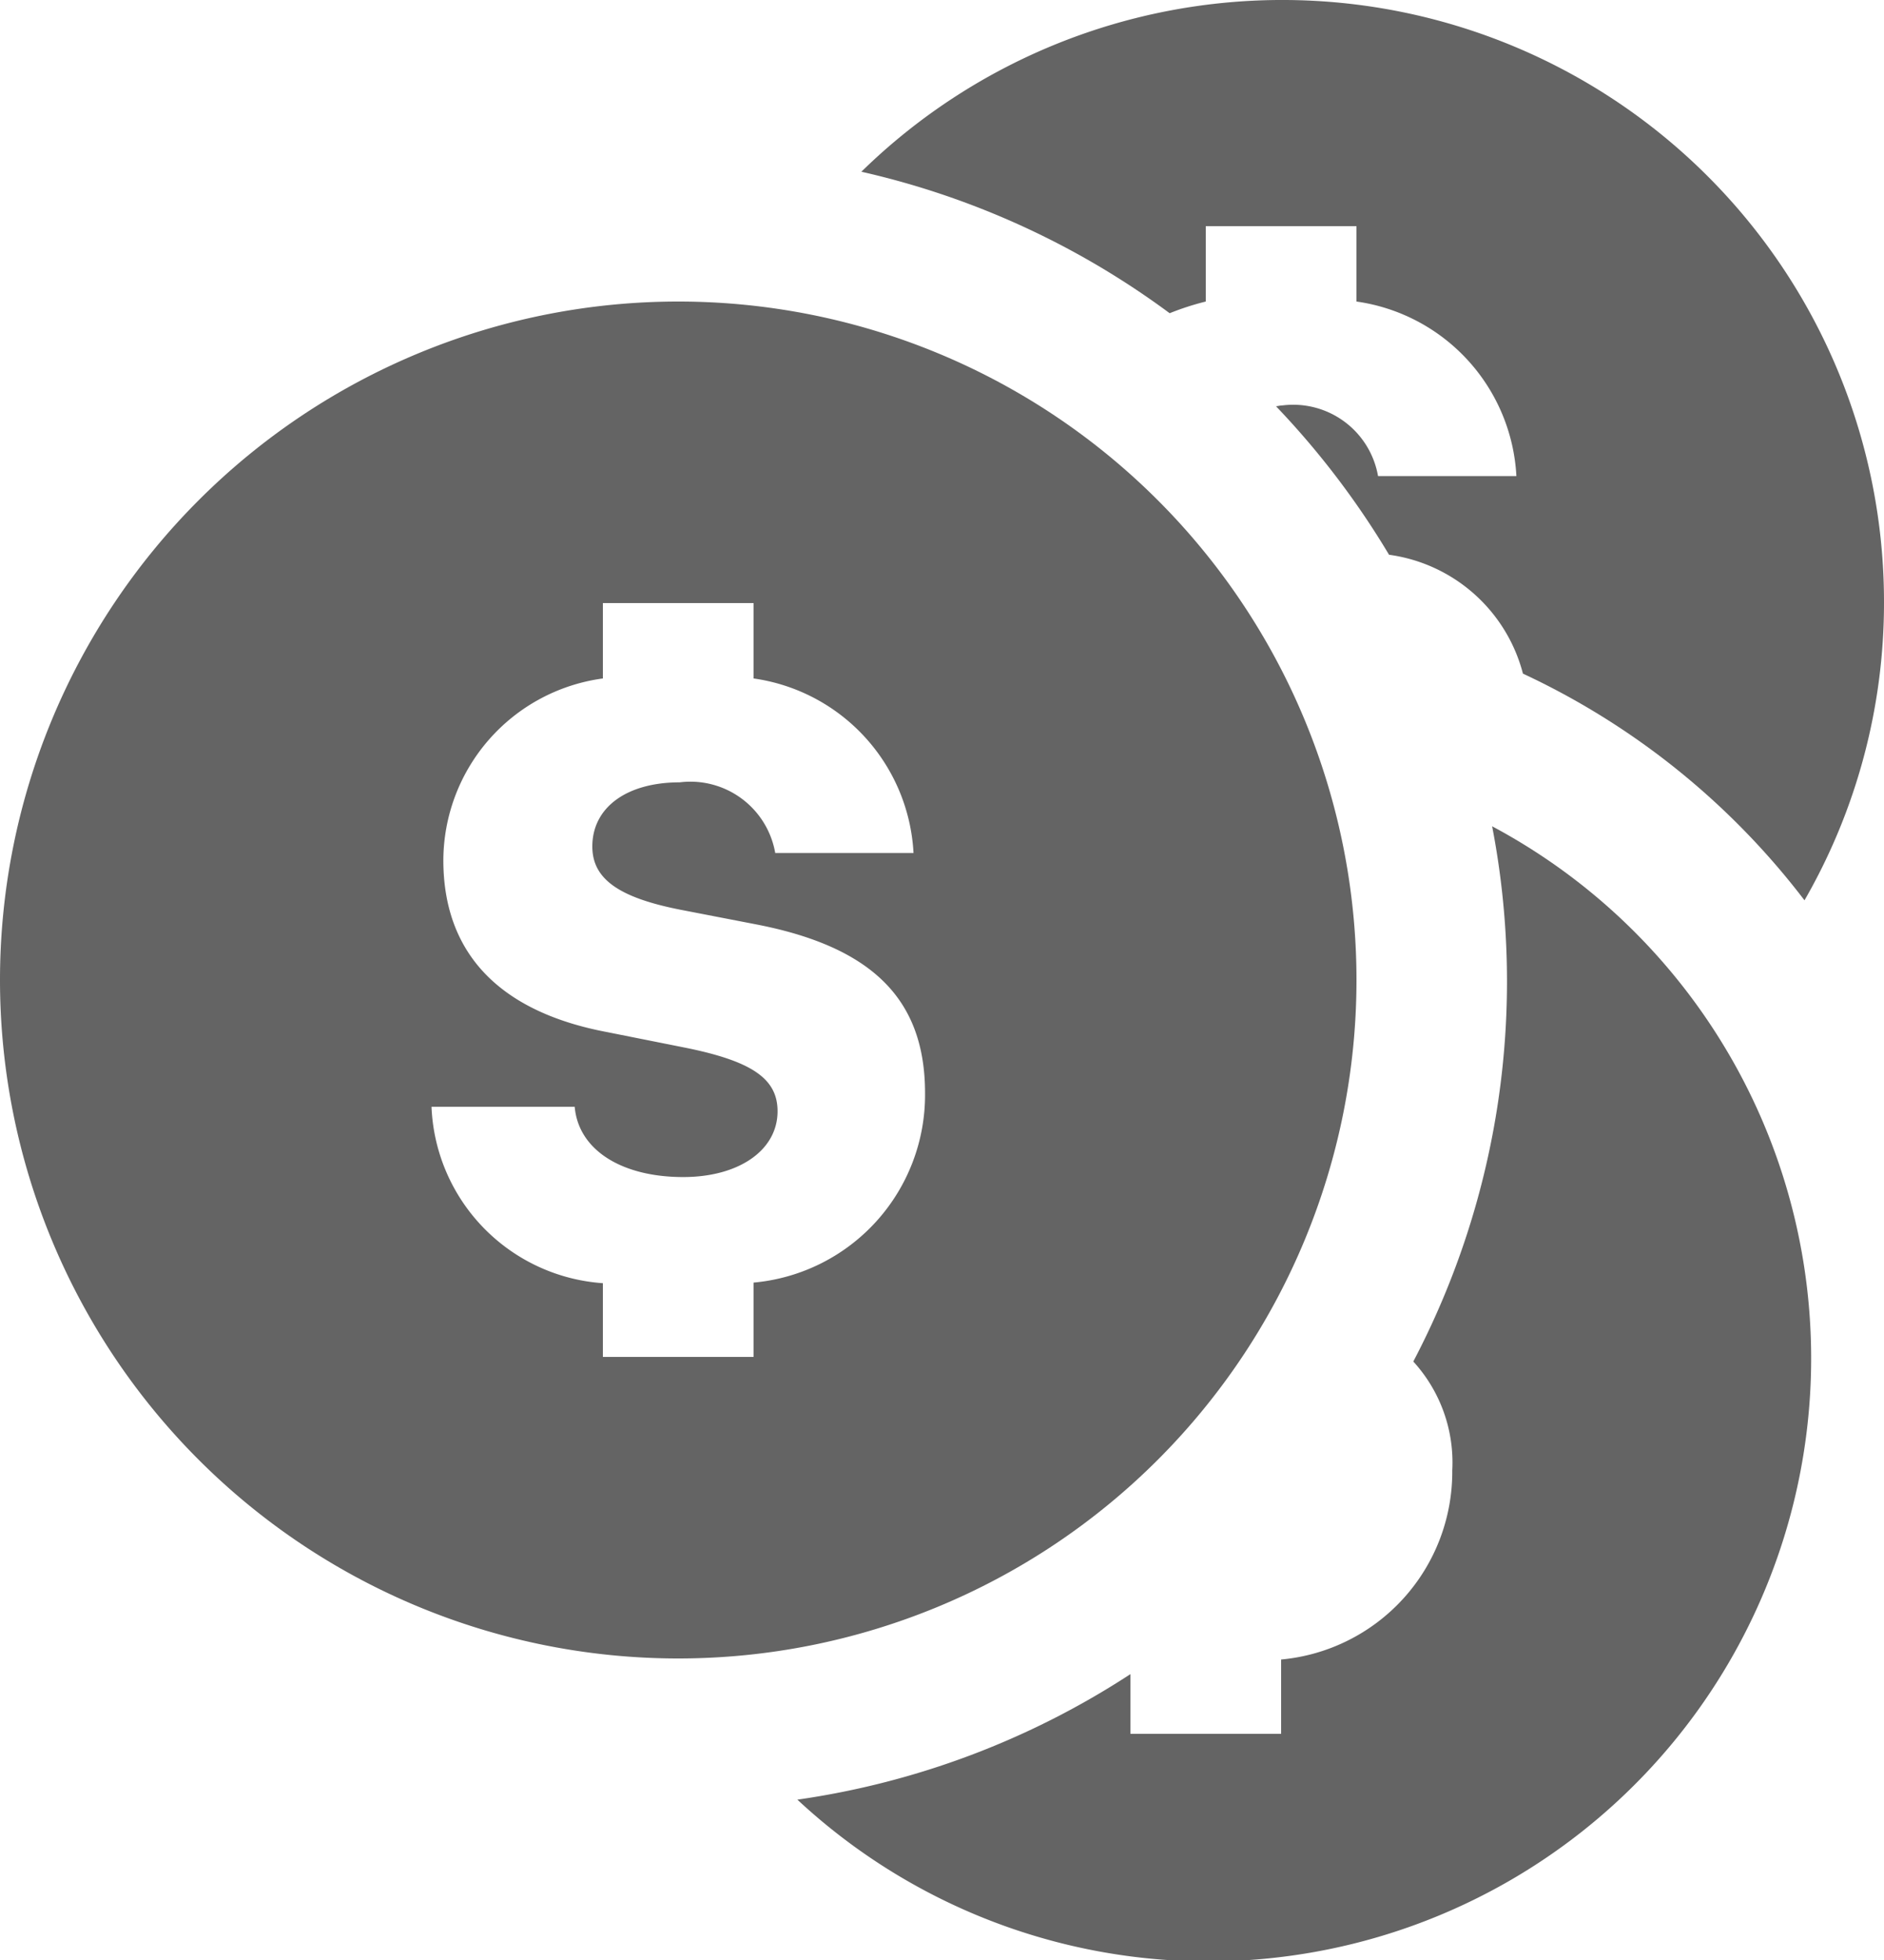 <svg xmlns="http://www.w3.org/2000/svg" width="25" height="26" viewBox="0 0 25 26">
  <defs>
    <style>
      .cls-1 {
        fill: #646464;
      }
    </style>
  </defs>
  <g id="payment" transform="translate(-3 -2)">
    <g id="Group_107" data-name="Group 107">
      <path id="Path_94" data-name="Path 94" class="cls-1" d="M12,6a9,9,0,1,0,9,9A9,9,0,0,0,12,6Zm1,13.014V20H11v-.978a2.446,2.446,0,0,1-2.274-2.34h1.9c.049.569.617.932,1.44.932.742,0,1.252-.358,1.252-.873,0-.433-.342-.666-1.235-.845L11.05,15.69c-1.43-.271-2.167-1.051-2.167-2.28A2.443,2.443,0,0,1,11,11V10h2v1a2.471,2.471,0,0,1,2.122,2.315H13.287a1.143,1.143,0,0,0-1.268-.937c-.7,0-1.159.331-1.159.851,0,.428.347.677,1.17.839l1.008.195c1.544.3,2.237,1,2.237,2.237A2.5,2.5,0,0,1,13,19.014Z"/>
    </g>
    <g id="Group_108" data-name="Group 108">
      <path id="Path_95" data-name="Path 95" class="cls-1" d="M22.8,12.961a10.841,10.841,0,0,1-1.046,7.1,1.984,1.984,0,0,1,.517,1.444A2.5,2.5,0,0,1,20,24.014V25H18v-.792a10.907,10.907,0,0,1-4.419,1.665A8,8,0,1,0,22.8,12.961Z"/>
    </g>
    <g id="Group_109" data-name="Group 109">
      <path id="Path_96" data-name="Path 96" class="cls-1" d="M19,6V5h2V6a2.471,2.471,0,0,1,2.122,2.315H21.286a1.143,1.143,0,0,0-1.268-.937c-.032,0-.055.009-.086.011a11.044,11.044,0,0,1,1.5,1.97,2.135,2.135,0,0,1,1.777,1.577,10.02,10.02,0,0,1,3.736,3.007A7.906,7.906,0,0,0,28,10,7.985,7.985,0,0,0,14.43,4.278a10.932,10.932,0,0,1,4.091,1.877A3.584,3.584,0,0,1,19,6Z"/>
    </g>
  </g>
</svg>
